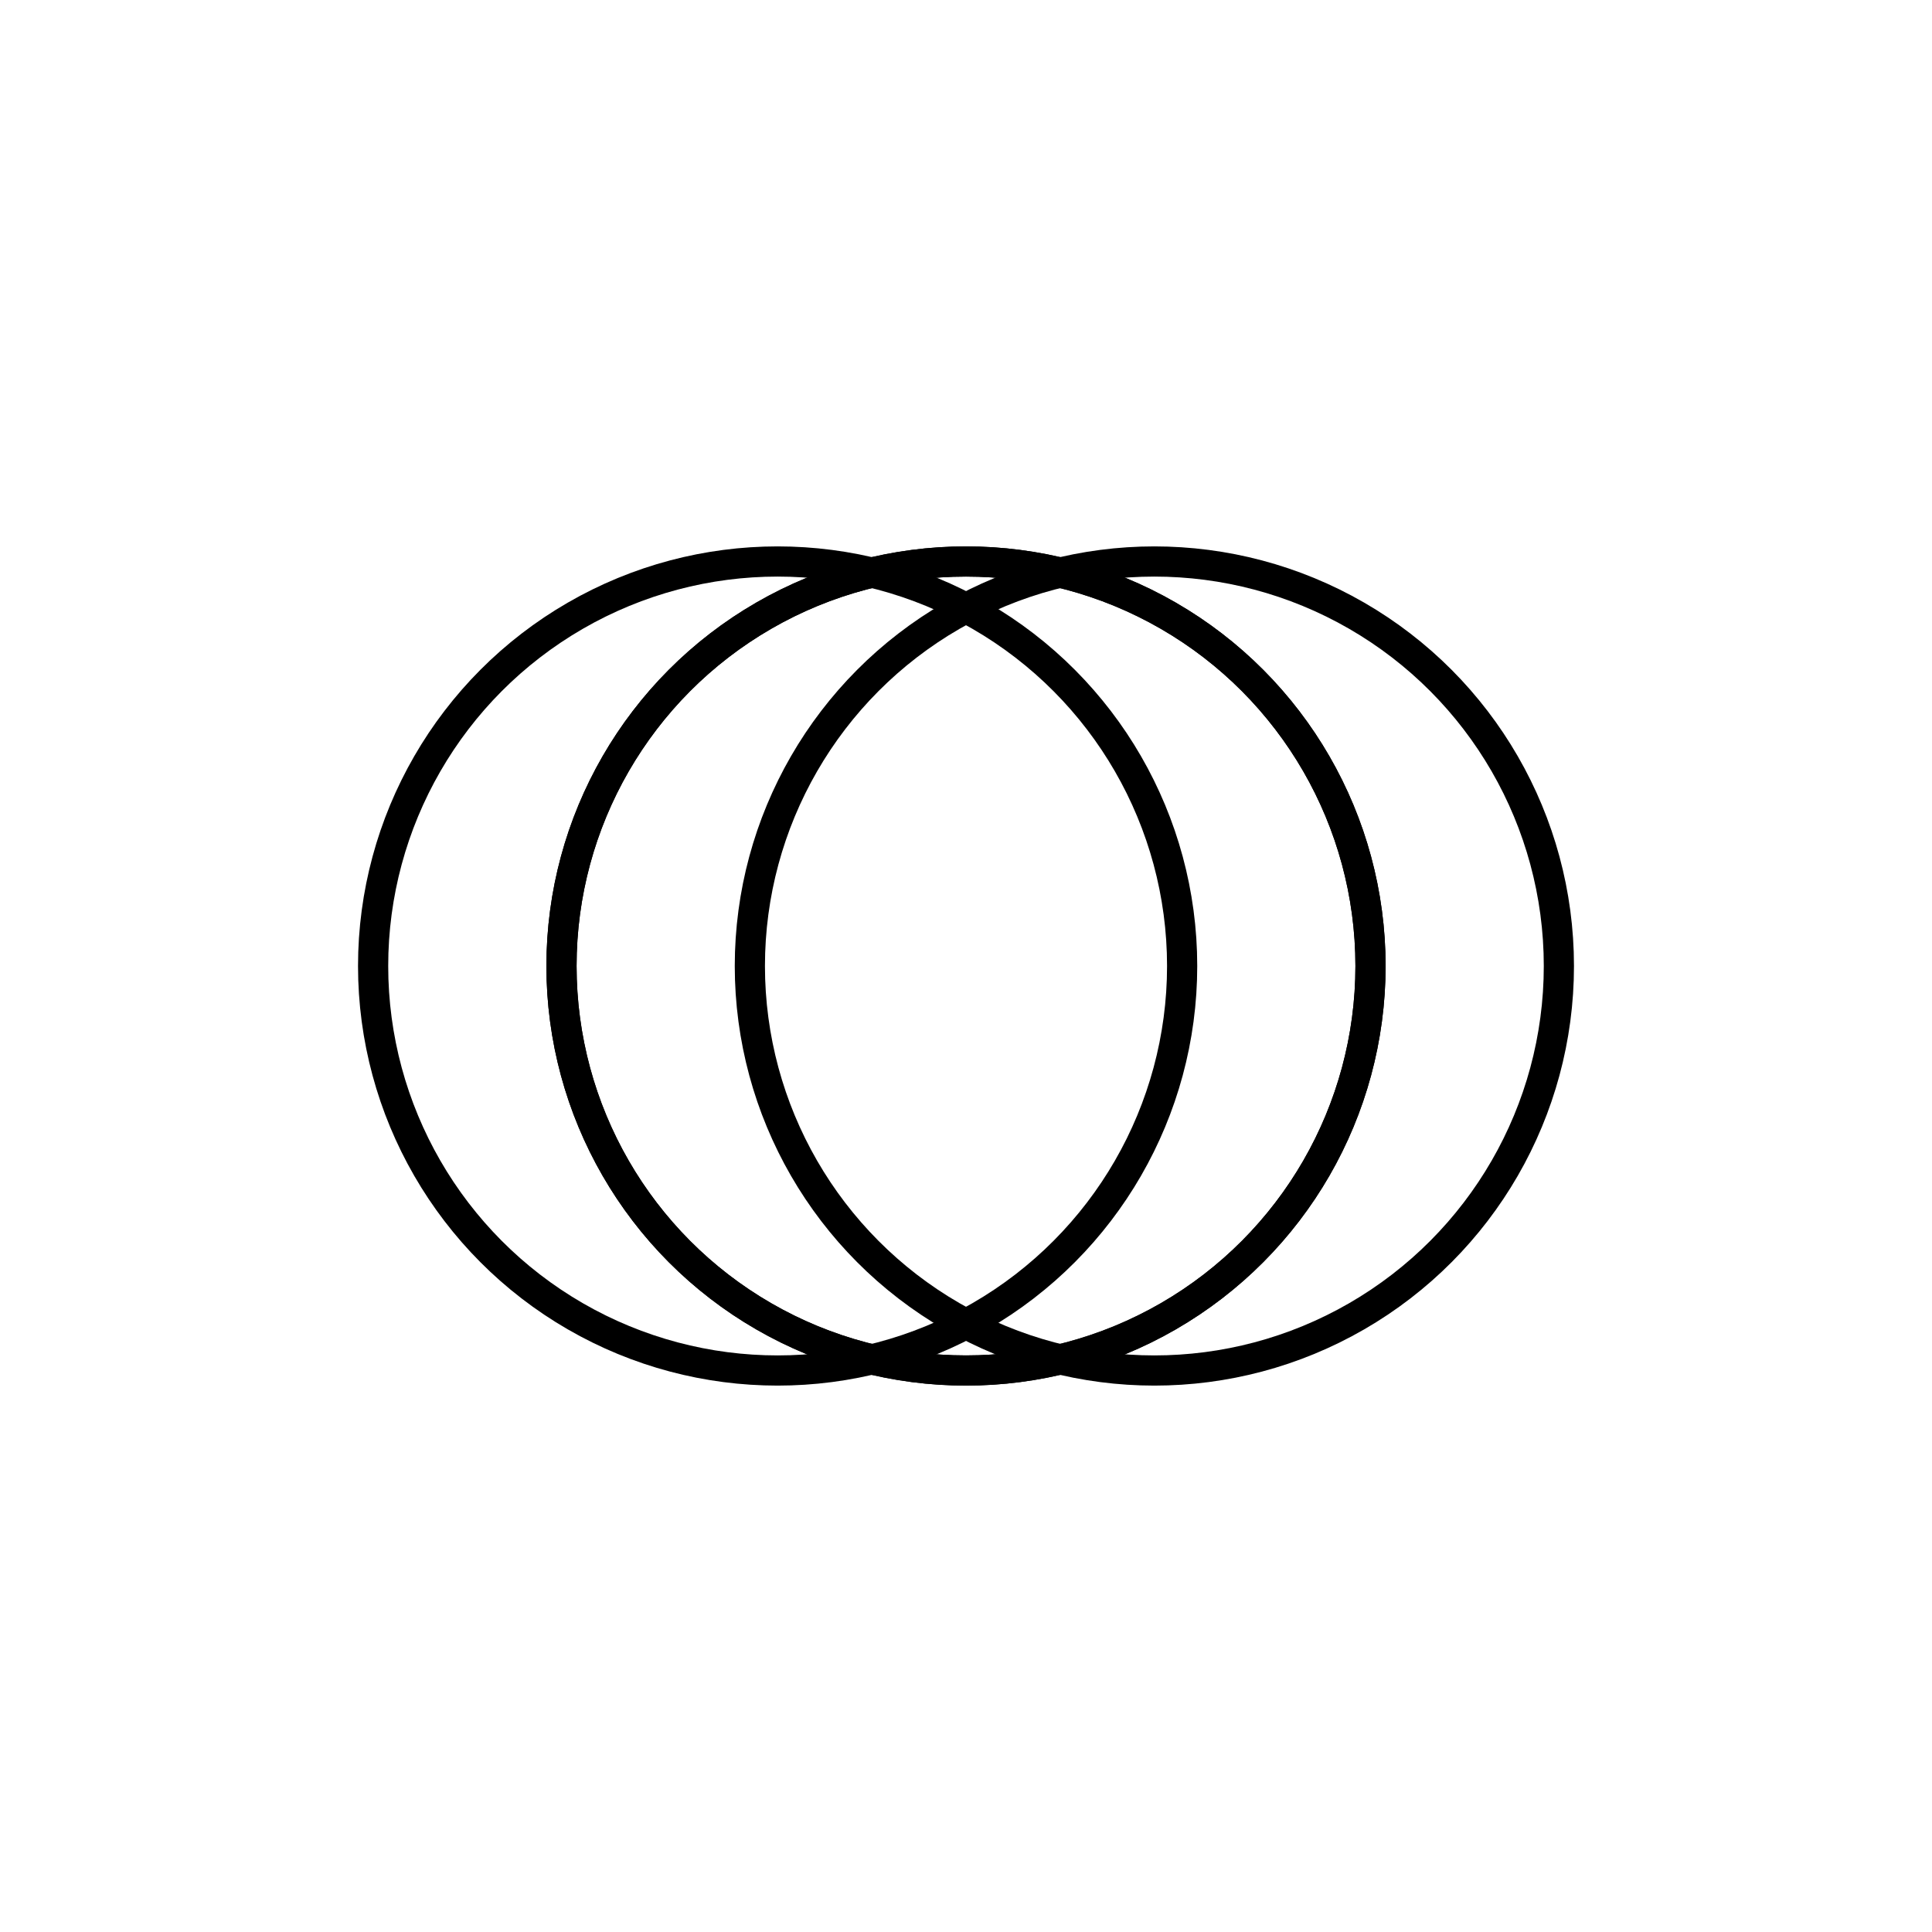 <svg xmlns="http://www.w3.org/2000/svg" version="1.1" xmlns:xlink="http://www.w3.org/1999/xlink" xmlns:svgjs="http://svgjs.dev/svgjs" viewBox="0 0 800 800" opacity="1"><defs><linearGradient x1="50%" y1="0%" x2="50%" y2="100%" id="nnneon-grad"><stop stop-color="hsl(220,59%,34%)" stop-opacity="1" offset="0%"></stop><stop stop-color="hsl(220, 26%, 49%)" stop-opacity="1" offset="100%"></stop></linearGradient><filter id="nnneon-filter" x="-100%" y="-100%" width="400%" height="400%" filterUnits="objectBoundingBox" primitiveUnits="userSpaceOnUse" color-interpolation-filters="sRGB">
	<feGaussianBlur stdDeviation="77 77" x="0%" y="0%" width="100%" height="100%" in="SourceGraphic" edgeMode="none" result="blur"></feGaussianBlur></filter><filter id="nnneon-filter2" x="-100%" y="-100%" width="400%" height="400%" filterUnits="objectBoundingBox" primitiveUnits="userSpaceOnUse" color-interpolation-filters="sRGB">
	<feGaussianBlur stdDeviation="77 77" x="0%" y="0%" width="100%" height="100%" in="SourceGraphic" edgeMode="none" result="blur"></feGaussianBlur></filter></defs><g stroke-width="12.5" stroke="url(#nnneon-grad)" fill="none"><circle r="167.5" cx="400" cy="400" filter="url(#nnneon-filter)"></circle><circle r="167.5" cx="478" cy="400" filter="url(#nnneon-filter2)" opacity="1"></circle><circle r="167.5" cx="322" cy="400" filter="url(#nnneon-filter2)" opacity="1"></circle><circle r="167.5" cx="400" cy="400"></circle></g></svg>